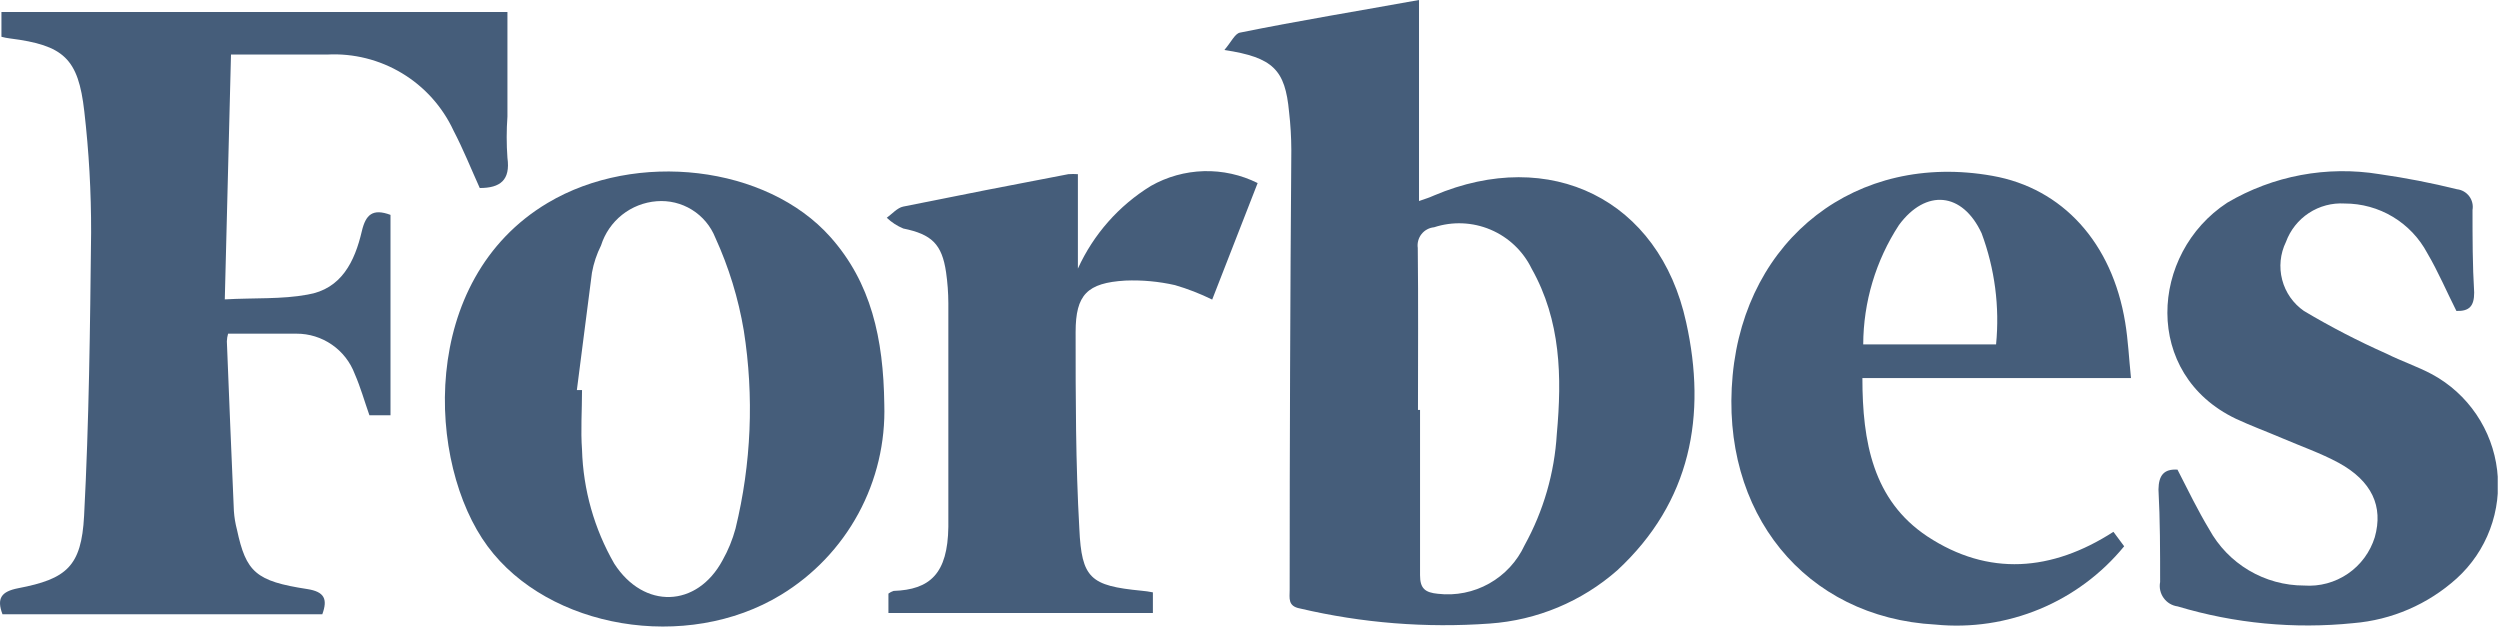 <svg width="121" height="31" viewBox="0 0 121 31" fill="none" xmlns="http://www.w3.org/2000/svg">
<g clip-path="url(#clip0)">
<path d="M59.26 2.42C59.6 2.02 59.77 1.63 60.01 1.58C62.87 1 65.75 0.53 68.68 0V9.73C68.97 9.63 69.19 9.56 69.41 9.46C75.02 7.08 80.31 9.64 81.61 15.6C82.61 20.1 81.85 24.29 78.28 27.6C76.559 29.115 74.387 30.021 72.1 30.18C69.021 30.403 65.925 30.157 62.92 29.45C62.32 29.34 62.42 28.95 62.42 28.55C62.42 21.463 62.447 14.37 62.5 7.27C62.498 6.648 62.462 6.027 62.39 5.41C62.2 3.38 61.63 2.78 59.26 2.42ZM68.63 19.84H68.73C68.73 22.51 68.73 25.18 68.73 27.84C68.73 28.48 68.97 28.68 69.6 28.74C70.457 28.839 71.323 28.665 72.075 28.243C72.827 27.821 73.427 27.173 73.79 26.39C74.705 24.732 75.238 22.89 75.35 21C75.6 18.25 75.55 15.52 74.13 13C73.718 12.153 73.012 11.483 72.145 11.116C71.277 10.748 70.305 10.707 69.41 11C69.291 11.011 69.176 11.046 69.071 11.103C68.967 11.16 68.874 11.237 68.801 11.331C68.727 11.424 68.673 11.532 68.642 11.647C68.611 11.762 68.603 11.882 68.62 12C68.65 14.62 68.63 17.23 68.63 19.84V19.84Z" fill="#455D7A"/>
<path d="M0.07 0.58H24.56C24.56 2.3 24.56 3.97 24.56 5.64C24.512 6.306 24.512 6.974 24.56 7.64C24.71 8.72 24.21 9.1 23.22 9.1C22.8 8.17 22.42 7.22 21.95 6.32C21.415 5.167 20.547 4.2 19.458 3.545C18.369 2.889 17.109 2.574 15.84 2.64C14.34 2.64 12.84 2.64 11.18 2.64L10.88 14.49C12.32 14.41 13.64 14.49 14.88 14.26C16.53 13.99 17.17 12.65 17.51 11.2C17.7 10.38 18.04 10.08 18.9 10.4V20.1H17.88C17.64 19.42 17.45 18.74 17.17 18.1C16.955 17.526 16.57 17.031 16.066 16.683C15.562 16.334 14.963 16.148 14.35 16.15C13.27 16.15 12.18 16.15 11.04 16.15C11.004 16.27 10.984 16.395 10.98 16.52C11.087 19.247 11.2 21.983 11.32 24.73C11.341 25.038 11.391 25.342 11.47 25.64C11.91 27.69 12.38 28.13 14.87 28.51C15.7 28.64 15.87 28.99 15.6 29.73H0.12C-0.17 28.96 0.06 28.63 0.88 28.47C3.23 28.02 3.94 27.41 4.07 24.97C4.31 20.41 4.36 15.83 4.41 11.26C4.415 9.299 4.305 7.339 4.08 5.39C3.79 2.82 3.08 2.19 0.48 1.86C0.342 1.843 0.205 1.817 0.07 1.78V0.58Z" fill="#455D7A"/>
<path d="M42.8 19.57C42.857 21.412 42.425 23.236 41.546 24.856C40.668 26.476 39.375 27.833 37.8 28.79C33.22 31.58 26.55 30.43 23.6 26.44C20.65 22.45 20.24 13.55 26.51 9.82C30.79 7.27 37.1 8 40.19 11.47C42.16 13.68 42.76 16.38 42.8 19.57ZM27.92 18.88H28.17C28.17 19.88 28.1 20.82 28.17 21.77C28.227 23.707 28.763 25.6 29.73 27.28C31.16 29.5 33.73 29.42 34.97 27.12C35.244 26.635 35.455 26.118 35.6 25.58C36.365 22.444 36.501 19.188 36 16C35.739 14.446 35.275 12.933 34.62 11.5C34.397 10.941 34.001 10.469 33.49 10.152C32.979 9.835 32.379 9.691 31.78 9.74C31.169 9.788 30.587 10.017 30.107 10.398C29.628 10.78 29.274 11.296 29.09 11.88C28.881 12.297 28.733 12.741 28.65 13.2C28.4 15.07 28.17 17 27.92 18.88V18.88Z" fill="#455D7A"/>
<path d="M102.29 25.74L102.81 26.44C101.717 27.774 100.312 28.818 98.72 29.479C97.127 30.14 95.396 30.398 93.68 30.23C87.36 29.89 83.24 24.8 83.86 18.17C84.48 11.54 89.86 7.34 96.43 8.51C99.83 9.11 102.23 11.75 102.86 15.61C103 16.46 103.04 17.32 103.14 18.3H90.14C90.14 21.38 90.65 24.21 93.28 25.96C96.24 27.91 99.31 27.66 102.29 25.74ZM90.18 16.67H96.61C96.788 14.847 96.549 13.007 95.91 11.29C94.98 9.29 93.21 9.13 91.91 10.89C90.788 12.609 90.187 14.617 90.18 16.67V16.67Z" fill="#455D7A"/>
<path d="M105.39 22.73C105.9 23.73 106.39 24.73 106.92 25.61C107.371 26.436 108.036 27.126 108.845 27.606C109.655 28.087 110.579 28.34 111.52 28.34C112.271 28.394 113.017 28.192 113.638 27.767C114.259 27.342 114.718 26.719 114.94 26C115.36 24.51 114.8 23.28 113.19 22.4C112.32 21.93 111.37 21.6 110.46 21.21C109.71 20.89 108.95 20.61 108.22 20.27C103.69 18.11 104.04 12.27 107.8 9.81C110.019 8.501 112.627 8.013 115.17 8.43C116.432 8.61 117.683 8.853 118.92 9.16C119.036 9.173 119.149 9.21 119.25 9.268C119.352 9.327 119.44 9.405 119.51 9.498C119.581 9.592 119.631 9.699 119.658 9.813C119.686 9.927 119.69 10.045 119.67 10.16C119.67 11.5 119.67 12.84 119.75 14.16C119.75 14.81 119.52 15.07 118.89 15.05C118.42 14.12 118.01 13.15 117.48 12.25C117.094 11.524 116.518 10.917 115.813 10.494C115.109 10.071 114.302 9.849 113.48 9.85C112.869 9.813 112.263 9.974 111.751 10.309C111.24 10.644 110.85 11.136 110.64 11.71C110.362 12.279 110.297 12.928 110.457 13.541C110.616 14.154 110.99 14.689 111.51 15.05C112.801 15.819 114.137 16.51 115.51 17.12C116.23 17.48 117.01 17.74 117.72 18.12C118.576 18.585 119.308 19.249 119.854 20.056C120.401 20.862 120.747 21.788 120.862 22.755C120.978 23.723 120.86 24.704 120.518 25.616C120.177 26.529 119.622 27.346 118.9 28C117.515 29.249 115.758 30.008 113.9 30.16C111.041 30.452 108.152 30.177 105.4 29.35C105.265 29.332 105.135 29.287 105.018 29.217C104.901 29.147 104.8 29.054 104.721 28.943C104.641 28.833 104.585 28.707 104.555 28.574C104.526 28.441 104.524 28.304 104.55 28.17C104.55 26.67 104.55 25.17 104.47 23.69C104.48 23 104.74 22.69 105.39 22.73Z" fill="#455D7A"/>
<path d="M55.8 28.67V29.67H43V28.73C43.075 28.673 43.16 28.629 43.25 28.6C45.01 28.54 45.87 27.77 45.9 25.5C45.9 21.89 45.9 18.28 45.9 14.67C45.898 14.171 45.861 13.674 45.79 13.18C45.59 11.81 45.09 11.34 43.72 11.06C43.424 10.937 43.152 10.761 42.92 10.54C43.18 10.35 43.43 10.06 43.71 10C46.377 9.46 49.043 8.937 51.71 8.43C51.863 8.419 52.017 8.419 52.17 8.43V13C52.922 11.345 54.151 9.952 55.7 9C56.484 8.555 57.366 8.309 58.267 8.284C59.169 8.26 60.063 8.458 60.87 8.86L58.67 14.5C58.091 14.215 57.489 13.981 56.87 13.8C56.083 13.622 55.276 13.548 54.47 13.58C52.62 13.69 52.06 14.26 52.06 16.07C52.06 19.25 52.06 22.42 52.24 25.59C52.35 28 52.78 28.35 55.24 28.59C55.428 28.606 55.615 28.633 55.8 28.67V28.67Z" fill="#455D7A"/>
</g>
<defs>
<clipPath id="clip0">
<rect width="120.89" height="30.33" fill="white"/>
</clipPath>
</defs>
</svg>
